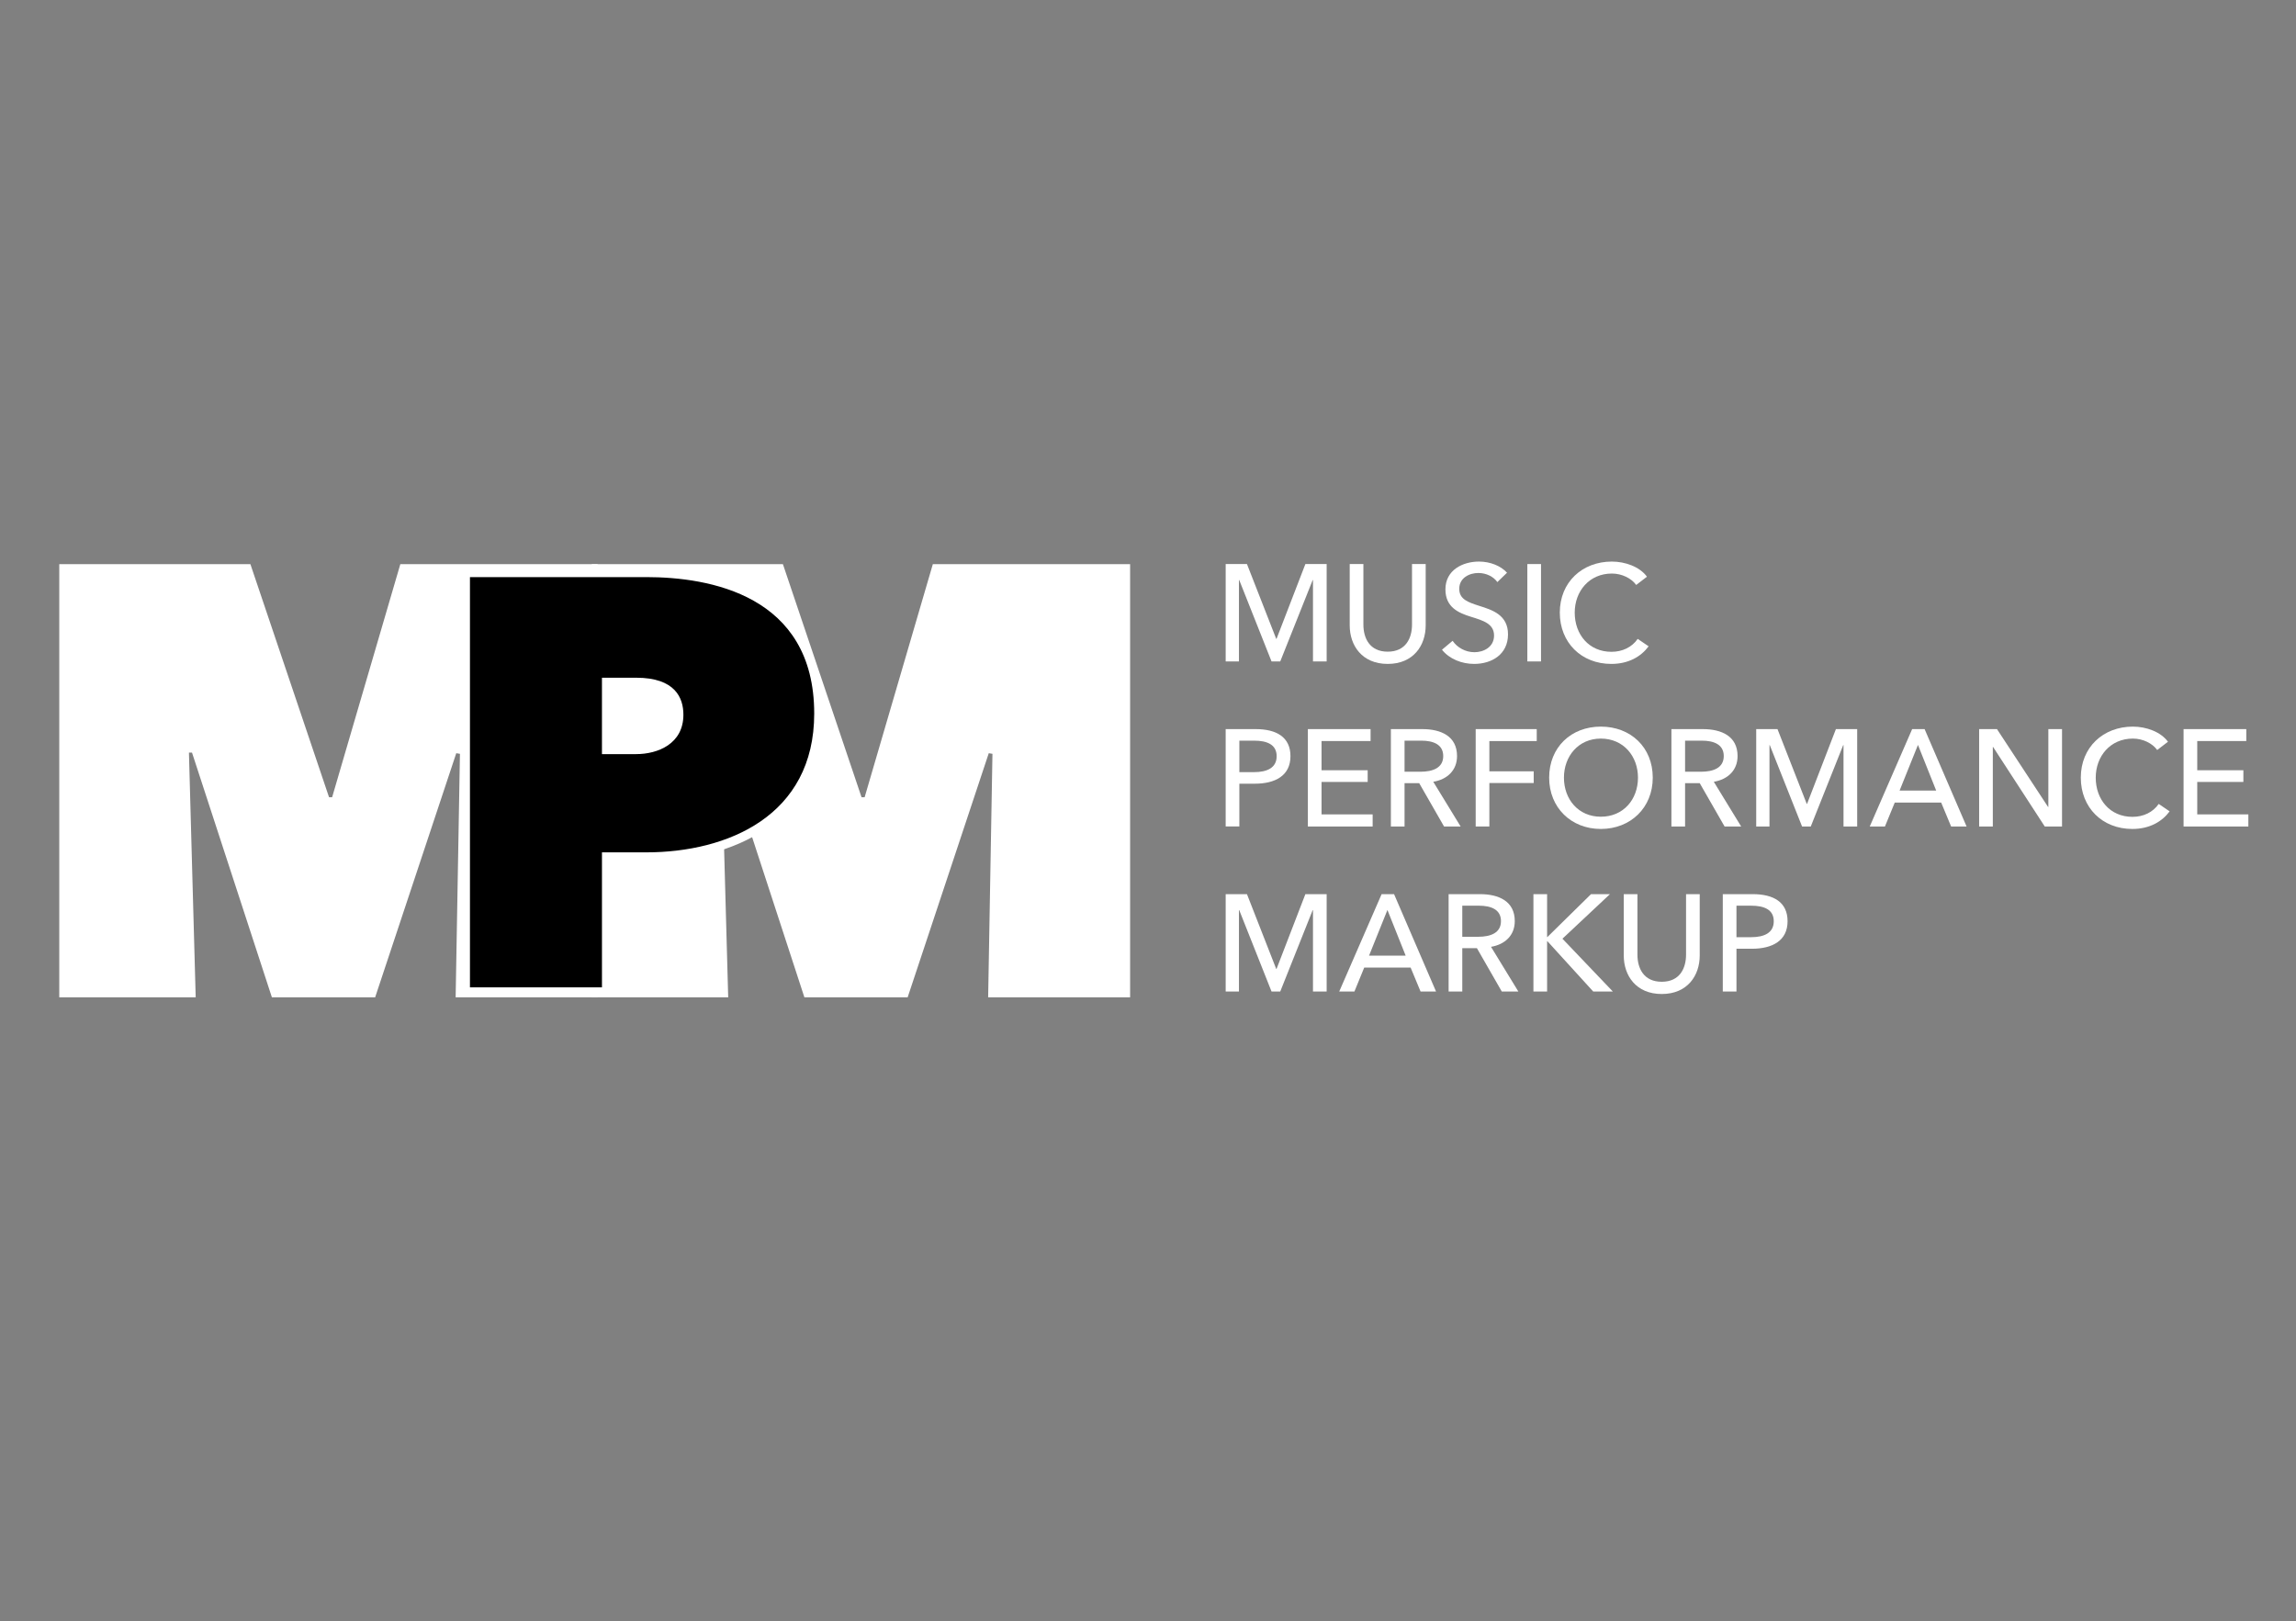 <?xml version="1.0" encoding="utf-8"?>
<!-- Generator: Adobe Illustrator 16.0.0, SVG Export Plug-In . SVG Version: 6.00 Build 0)  -->
<!DOCTYPE svg PUBLIC "-//W3C//DTD SVG 1.1//EN" "http://www.w3.org/Graphics/SVG/1.1/DTD/svg11.dtd">
<svg version="1.1" id="Layer_1" xmlns="http://www.w3.org/2000/svg" xmlns:xlink="http://www.w3.org/1999/xlink" x="0px" y="0px"
	 width="1031.811px" height="728.5px" viewBox="0 0 1031.811 728.5" enable-background="new 0 0 1031.811 728.5"
	 xml:space="preserve">
<rect x="0" y="0" width="1031.811" height="728.5" fill="#808080" stroke="none"/>
<g>
	<path fill="#FFFFFF" d="M84.908,338.206l3.038,109.991h-61.31V253.512h85.889l35.35,104.767h1.381l30.655-104.767h88.65v194.685
		h-63.795l1.933-109.441l-1.657-0.274l-36.455,109.716h-46.396L86.289,338.206H84.908z"/>
</g>
<g>
	<path fill="#FFFFFF" d="M324.213,338.206l3.038,109.991h-61.31V253.512h85.889l35.35,104.767h1.381l30.655-104.767h88.65v194.685
		h-63.795l1.933-109.441l-1.657-0.274l-36.455,109.716h-46.396l-35.902-109.991H324.213z"/>
</g>
<g>
	<g>
		<path d="M272.517,385.041v60.656h-63.322V257.343h81.223c38.474,0,77.483,14.632,77.483,63.316
			c0,46.557-38.207,64.381-77.483,64.381L272.517,385.041L272.517,385.041z M272.517,306.56v30.328h13.359
			c9.619,0,19.237-4.521,19.237-15.695c0-11.973-9.619-14.633-19.237-14.633H272.517z"/>
		<path fill="#FFFFFF" d="M274.517,447.697h-67.322V255.343h83.223c22.078,0,40.849,4.751,54.281,13.739
			c16.723,11.19,25.202,28.543,25.202,51.577c0,48.942-41.059,66.381-79.483,66.381h-15.901V447.697z M211.195,443.697h59.322
			v-60.656l19.901-0.001c36.491,0,75.483-16.388,75.483-62.381c0-53.351-47.292-61.316-75.483-61.316h-79.223V443.697z
			 M285.876,338.888h-15.359V304.56h15.359c17.552,0,21.237,9.045,21.237,16.633C307.113,334.253,295.673,338.888,285.876,338.888z
			 M274.517,334.888h11.359c8.333,0,17.237-3.598,17.237-13.695c0-5.423-1.787-12.633-17.237-12.633h-11.359V334.888z"/>
	</g>
</g>
<g>
	<path fill="#FFFFFF" d="M573.533,287.105h0.124l12.974-33.626h9.561v43.764h-6.146v-36.594h-0.124l-14.587,36.594h-3.911
		l-14.523-36.594h-0.125v36.594h-5.959v-43.764h9.56L573.533,287.105z"/>
	<path fill="#FFFFFF" d="M606.557,281.047v-27.568h6.146v27.198c0,5.996,2.73,12.177,10.925,12.177s10.925-6.182,10.925-12.177
		v-27.198h6.146v27.568c0,8.963-5.463,17.309-17.07,17.309C612.021,298.355,606.557,290.01,606.557,281.047z"/>
	<path fill="#FFFFFF" d="M672.91,261.576c-1.737-2.411-4.903-4.08-8.565-4.08c-3.973,0-8.565,2.164-8.565,7.108
		c0,4.76,4.035,6.058,9.001,7.665c5.896,1.854,12.911,4.08,12.911,12.795c0,9.086-7.388,13.291-15.208,13.291
		c-5.524,0-11.111-2.165-14.464-6.368l4.779-4.018c2.049,3.029,5.772,5.13,9.809,5.13c4.097,0,8.813-2.287,8.813-7.479
		c0-5.316-4.842-6.737-10.429-8.468c-5.586-1.731-11.421-4.265-11.421-12.301c0-8.716,7.82-12.486,15.084-12.486
		c5.09,0,9.868,1.978,12.601,5.007L672.91,261.576z"/>
	<path fill="#FFFFFF" d="M692.524,297.242h-6.146v-43.764h6.146V297.242z"/>
	<path fill="#FFFFFF" d="M740.88,290.443c-3.414,4.636-9.063,7.913-16.76,7.913c-13.47,0-23.153-9.582-23.153-23.058
		c0-13.661,10.057-22.933,23.401-22.933c6.021,0,12.539,2.349,15.767,6.799l-4.842,3.709c-2.11-2.967-6.394-5.13-10.925-5.13
		c-10.18,0-16.697,7.974-16.697,17.555c0,9.829,6.395,17.617,16.511,17.617c4.904,0,9.188-2.04,11.794-5.81L740.88,290.443z"/>
	<path fill="#FFFFFF" d="M550.814,327.647h13.407c9.497,0,15.704,3.646,15.704,12.177c0,8.776-6.89,12.361-16.015,12.361h-6.952
		v19.225h-6.146v-43.763H550.814z M556.96,346.995h6.519c6.021,0,10.241-1.979,10.241-7.17c0-5.254-4.345-6.985-10.118-6.985h-6.642
		V346.995z"/>
	<path fill="#FFFFFF" d="M593.893,365.972h22.968v5.439h-29.112v-43.765h28.182v5.378h-22.036v13.104h20.732v5.254h-20.732
		L593.893,365.972L593.893,365.972z"/>
	<path fill="#FFFFFF" d="M631.197,371.411h-6.146v-43.764h14.091c8.505,0,15.644,3.214,15.644,12.114
		c0,6.43-4.407,10.508-10.677,11.56l12.29,20.089h-7.448l-11.173-19.471h-6.58V371.411z M631.197,346.81h7.076
		c5.772,0,10.305-1.793,10.305-7.047s-4.531-6.923-9.87-6.923h-7.511V346.81z"/>
	<path fill="#FFFFFF" d="M669.311,371.411h-6.146v-43.764h27.437v5.377h-21.291v13.599h19.927v5.254h-19.927V371.411z"/>
	<path fill="#FFFFFF" d="M719.402,372.523c-13.346,0-23.216-9.581-23.216-23.057c0-13.661,9.87-22.933,23.216-22.933
		c13.407,0,23.34,9.271,23.34,22.933C742.742,362.943,732.811,372.523,719.402,372.523z M719.402,331.913
		c-10.117,0-16.573,7.974-16.573,17.555c0,9.768,6.518,17.556,16.573,17.556c10.181,0,16.697-7.789,16.697-17.556
		C736.101,339.886,729.645,331.913,719.402,331.913z"/>
	<path fill="#FFFFFF" d="M757.267,371.411h-6.146v-43.764h14.091c8.504,0,15.644,3.214,15.644,12.114
		c0,6.43-4.407,10.508-10.678,11.56l12.29,20.089h-7.448l-11.173-19.471h-6.58V371.411z M757.267,346.81h7.076
		c5.772,0,10.306-1.793,10.306-7.047s-4.532-6.923-9.87-6.923h-7.512V346.81z"/>
	<path fill="#FFFFFF" d="M811.952,361.274h0.124l12.974-33.626h9.561v43.764h-6.146v-36.594h-0.124l-14.587,36.594h-3.911
		l-14.524-36.594h-0.124v36.594h-5.959v-43.764h9.56L811.952,361.274z"/>
	<path fill="#FFFFFF" d="M847.086,371.411h-6.828l19.058-43.764h5.586l18.87,43.764h-6.952l-4.47-10.755h-20.855L847.086,371.411z
		 M853.665,355.278h16.449l-8.193-20.522L853.665,355.278z"/>
	<path fill="#FFFFFF" d="M920.393,362.634h0.124v-34.985h6.146v43.764h-7.759l-23.216-35.729h-0.124v35.729h-6.146v-43.764h8.008
		L920.393,362.634z"/>
	<path fill="#FFFFFF" d="M975.018,364.612c-3.414,4.636-9.063,7.912-16.761,7.912c-13.47,0-23.153-9.581-23.153-23.057
		c0-13.661,10.057-22.933,23.401-22.933c6.021,0,12.539,2.349,15.767,6.799l-4.842,3.709c-2.109-2.967-6.394-5.13-10.925-5.13
		c-10.18,0-16.696,7.974-16.696,17.555c0,9.829,6.394,17.617,16.511,17.617c4.903,0,9.188-2.04,11.794-5.81L975.018,364.612z"/>
	<path fill="#FFFFFF" d="M987.43,365.972h22.967v5.439h-29.111v-43.765h28.182v5.378H987.43v13.104h20.732v5.254H987.43V365.972z"/>
	<path fill="#FFFFFF" d="M573.533,435.442h0.124l12.974-33.626h9.561v43.764h-6.146v-36.594h-0.124l-14.587,36.594h-3.911
		l-14.523-36.594h-0.125v36.594h-5.959v-43.764h9.56L573.533,435.442z"/>
	<path fill="#FFFFFF" d="M608.667,445.58h-6.828l19.056-43.764h5.588l18.869,43.764H638.4l-4.47-10.756h-20.855L608.667,445.58z
		 M615.246,429.447h16.449l-8.193-20.522L615.246,429.447z"/>
	<path fill="#FFFFFF" d="M657.145,445.58h-6.146v-43.764h14.091c8.504,0,15.644,3.214,15.644,12.114
		c0,6.43-4.407,10.509-10.678,11.561l12.29,20.089h-7.447l-11.174-19.472h-6.58V445.58z M657.145,420.979h7.076
		c5.773,0,10.306-1.793,10.306-7.047s-4.531-6.923-9.87-6.923h-7.512V420.979z"/>
	<path fill="#FFFFFF" d="M695.258,421.102h0.124l19.615-19.284h8.504l-21.353,20.026l22.655,23.736h-8.813l-20.608-22.624h-0.124
		v22.624h-6.146v-43.764h6.146V421.102z"/>
	<path fill="#FFFFFF" d="M729.708,429.385v-27.567h6.146v27.196c0,5.996,2.73,12.179,10.925,12.179
		c8.193,0,10.925-6.183,10.925-12.179v-27.196h6.146v27.567c0,8.963-5.463,17.309-17.069,17.309
		C735.172,446.693,729.708,438.348,729.708,429.385z"/>
	<path fill="#FFFFFF" d="M774.213,401.816h13.408c9.497,0,15.704,3.646,15.704,12.177c0,8.776-6.891,12.363-16.016,12.363h-6.951
		v19.224h-6.146L774.213,401.816L774.213,401.816z M780.358,421.164h6.518c6.021,0,10.242-1.979,10.242-7.171
		c0-5.254-4.345-6.984-10.118-6.984h-6.642V421.164z"/>
</g>
</svg>
